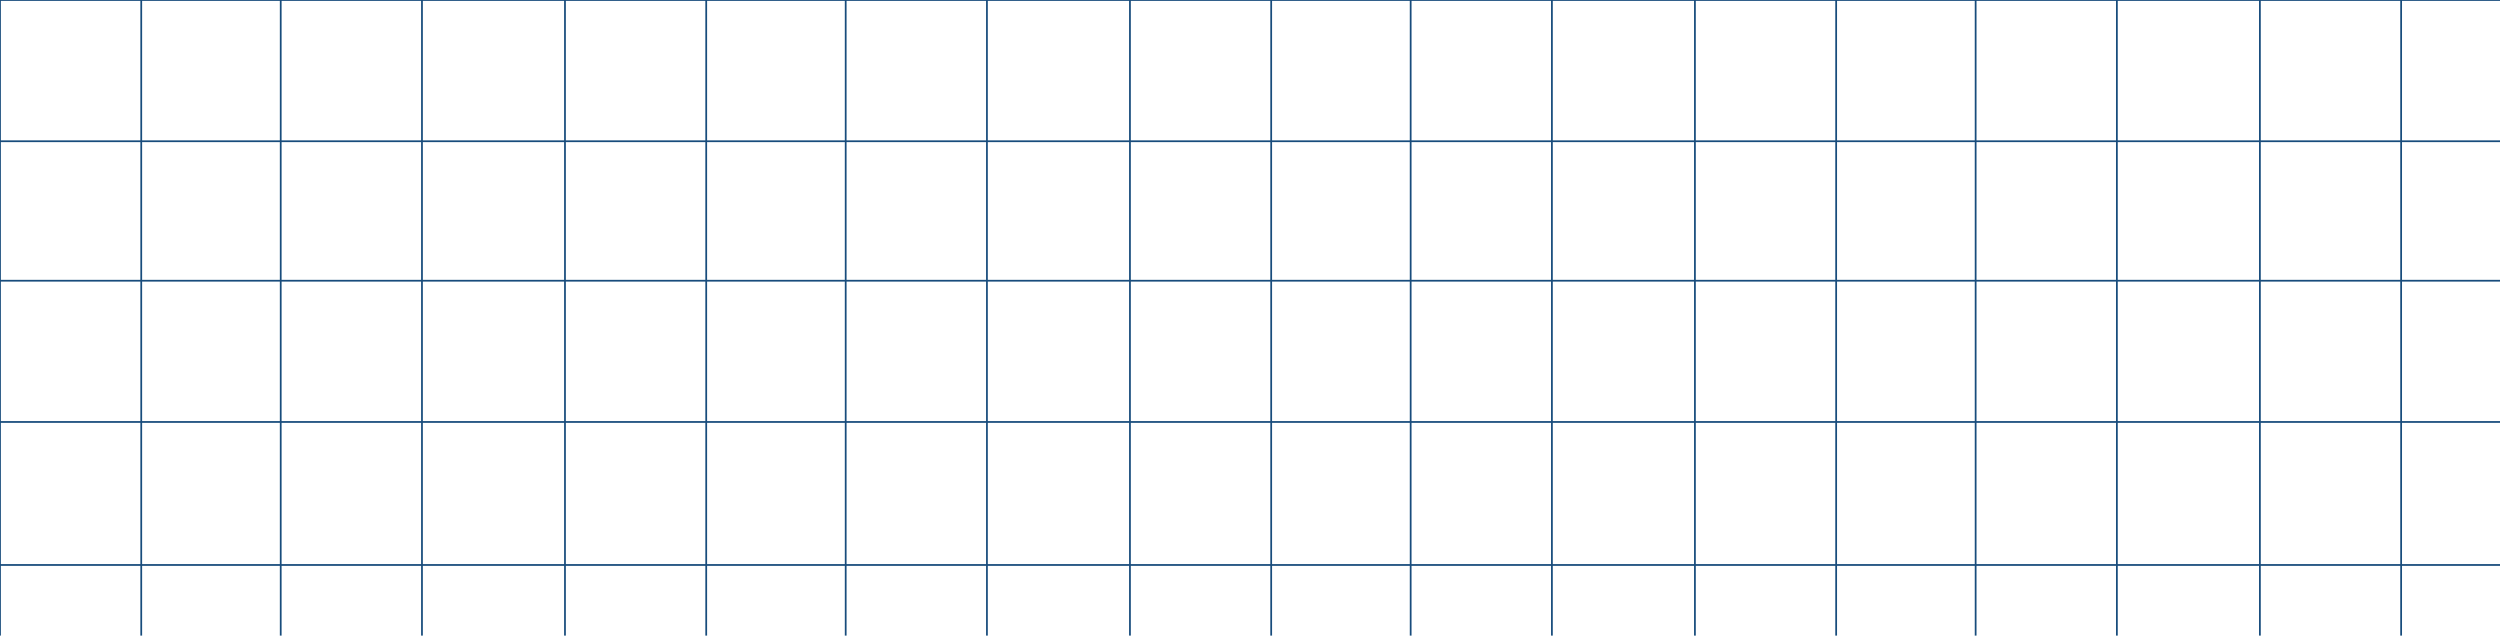 <svg width="1416" height="360" viewBox="0 0 1416 360" fill="none" xmlns="http://www.w3.org/2000/svg">
<g clip-path="url(#clip0_2309_4788)">
<path d="M0 0V2000M80 0V2000" stroke="#184C7C"/>
<path d="M1280 0V2000M1360 0V2000" stroke="#184C7C"/>
<path d="M640 0V2000M720 0V2000" stroke="#184C7C"/>
<path d="M320 0V2000M400 0V2000" stroke="#184C7C"/>
<path d="M960 0V2000M1040 0V2000" stroke="#184C7C"/>
<path d="M159 0V2000M239 0V2000" stroke="#184C7C"/>
<path d="M799 0V2000M879 0V2000" stroke="#184C7C"/>
<path d="M479 0V2000M559 0V2000" stroke="#184C7C"/>
<path d="M1119 0V2000M1199 0V2000" stroke="#184C7C"/>
<path d="M2000 0L1.90735e-05 -8.74228e-05M2000 80L1.55766e-05 80" stroke="#184C7C"/>
<path d="M2000 320L1.90735e-05 320M2000 400L1.55766e-05 400" stroke="#184C7C"/>
<path d="M2000 159L1.90735e-05 159M2000 239L1.55766e-05 239" stroke="#184C7C"/>
</g>
<defs>
<clipPath id="clip0_2309_4788">
<rect width="1416" height="360" fill="white"/>
</clipPath>
</defs>
</svg>
